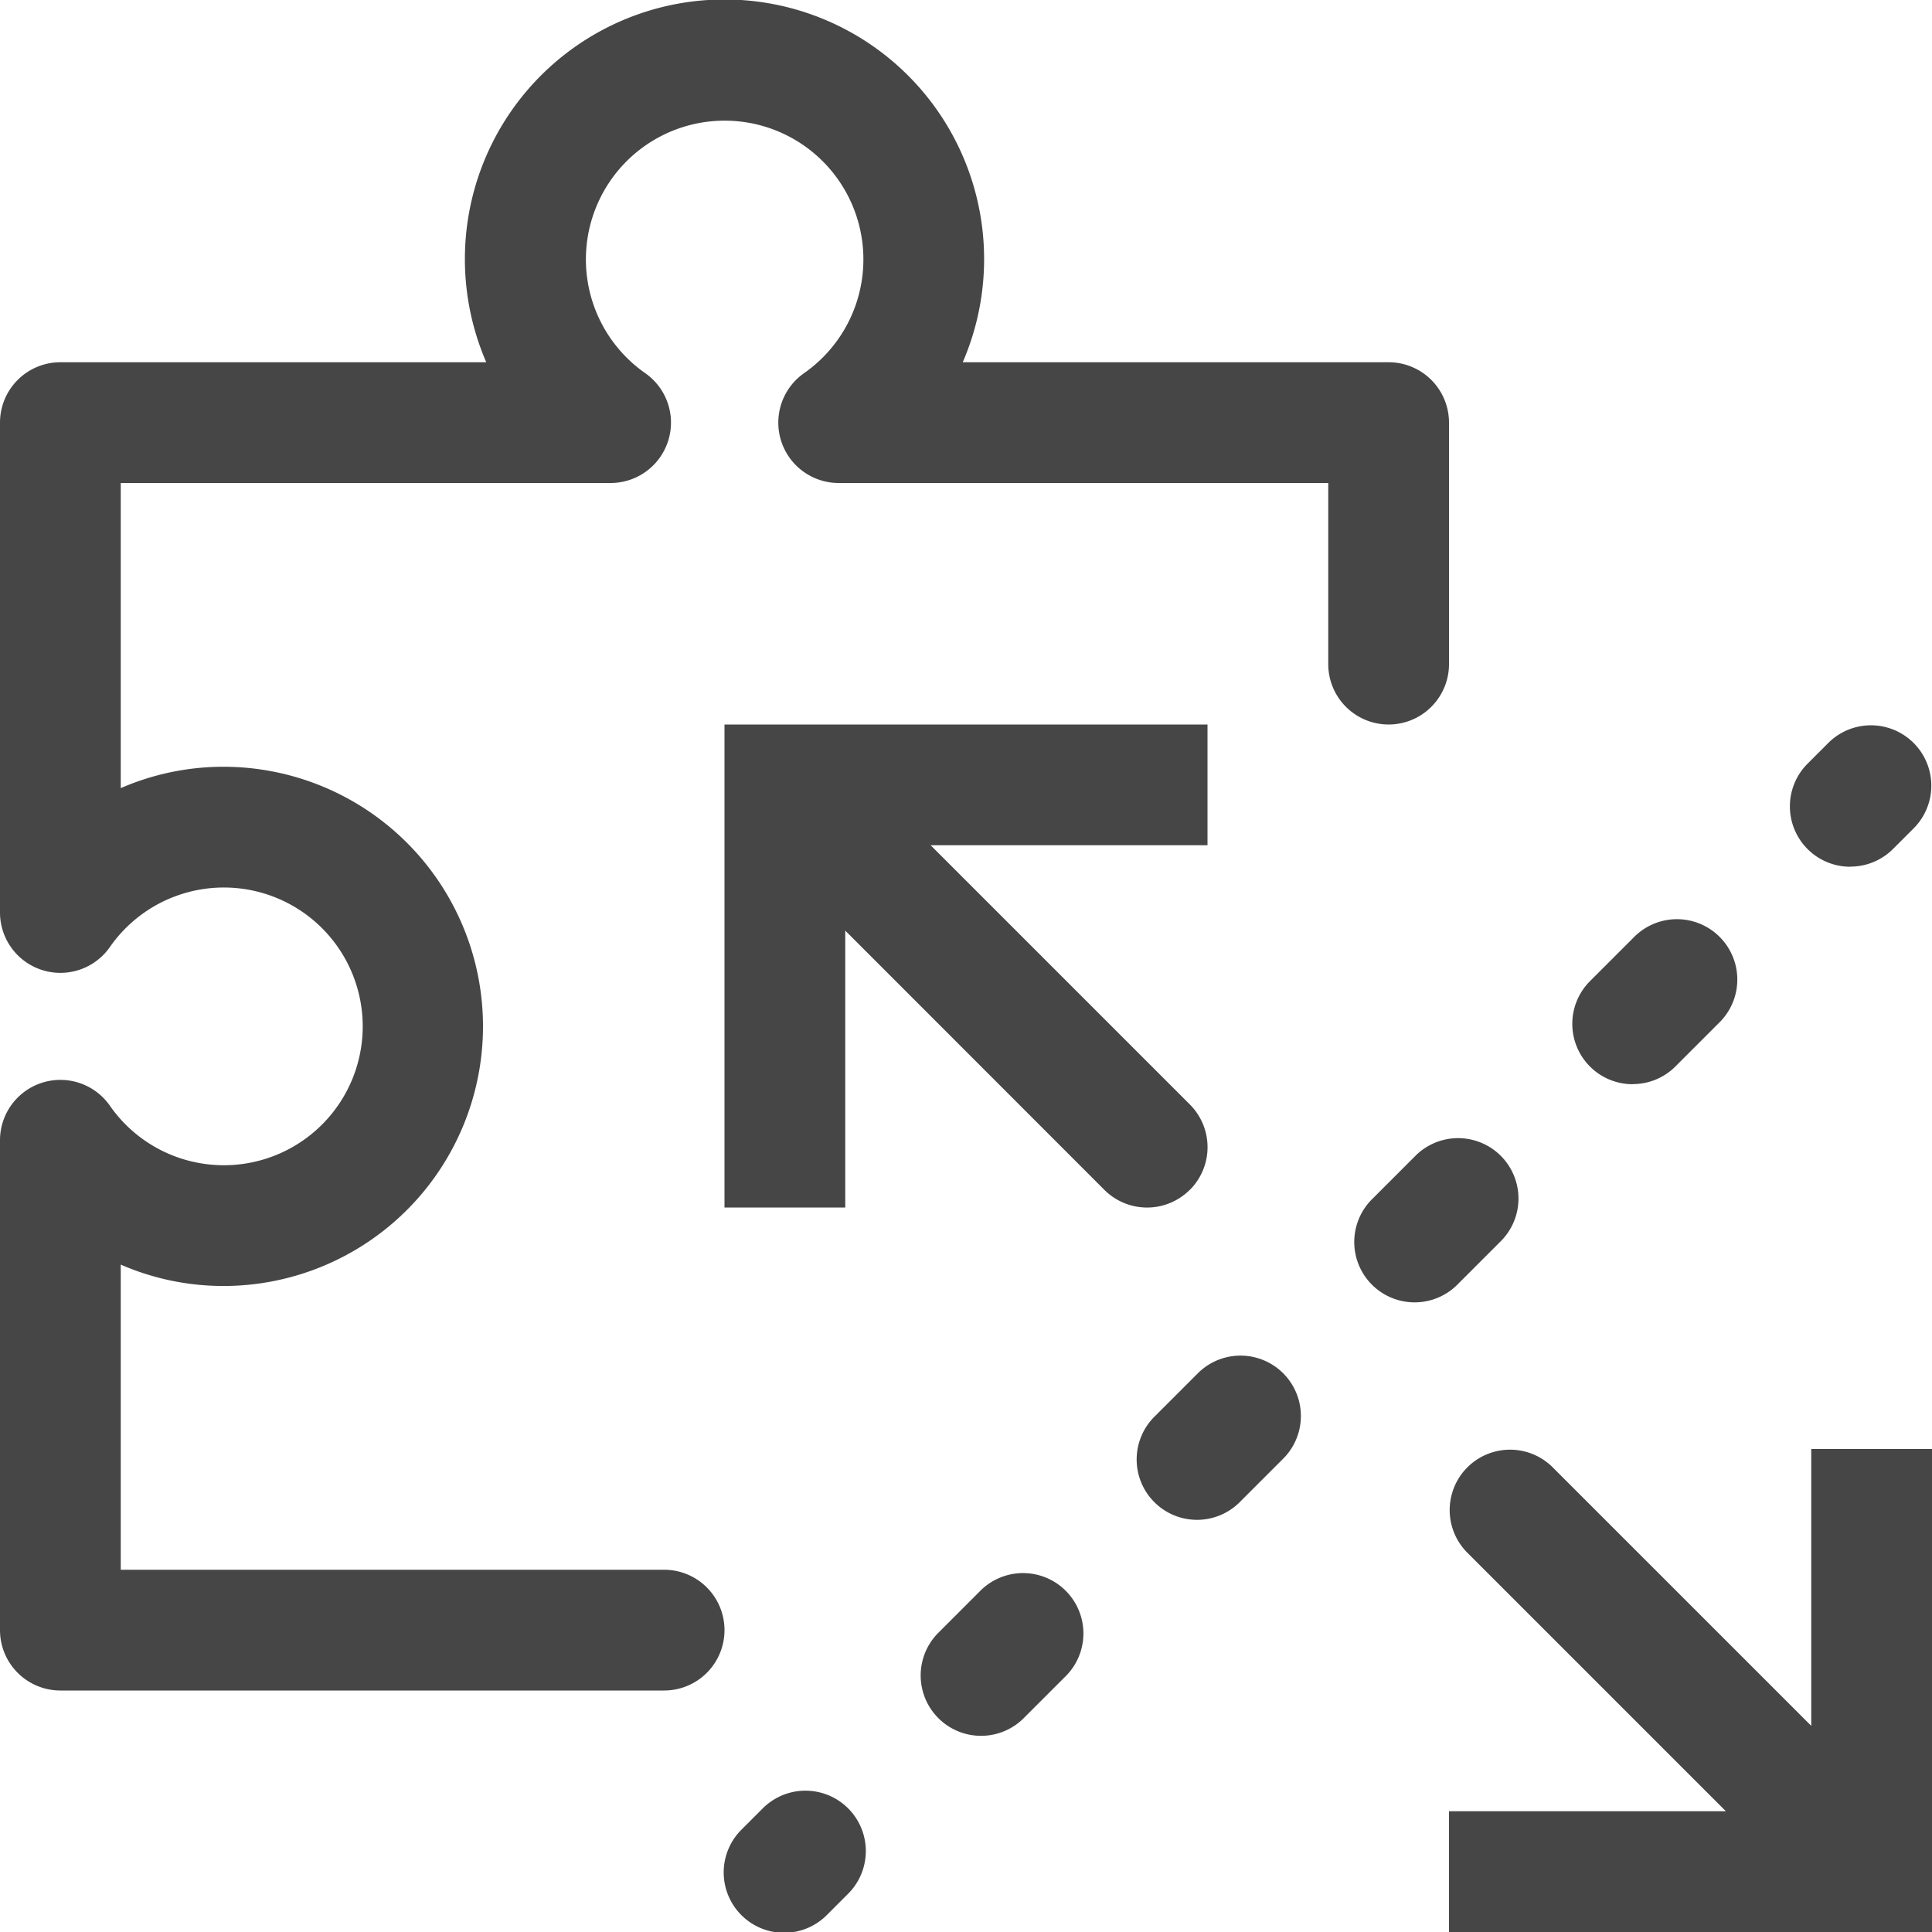 <svg id="Layer_1" data-name="Layer 1" xmlns="http://www.w3.org/2000/svg" viewBox="0 0 16 16">
    <path d="M15.323,7.177a.499.499,0,0,0,.354-.146l.177-.177a.5.5,0,0,0-.707-.707l-.177.177a.5.5,0,0,0,.353.854Z" class="aw-theme-iconOutline" fill="#464646"/>
    <path d="M9.926,11.367l-.36.36a.5.5,0,1,0,.707.707l.36-.36a.5.5,0,0,0-.707-.707Z" class="aw-theme-iconOutline" fill="#464646"/>
    <path d="M8.125,13.168l-.36.36a.5.5,0,0,0,.707.707l.36-.36a.5.5,0,0,0-.707-.707Z" class="aw-theme-iconOutline" fill="#464646"/>
    <path d="M13.522,8.978a.498.498,0,0,0,.353-.146l.36-.36a.5.5,0,1,0-.707-.707l-.36.36a.5.5,0,0,0,.353.854Z" class="aw-theme-iconOutline" fill="#464646"/>
    <path d="M12.435,10.273a.5.5,0,0,0-.707-.707l-.36.36a.5.5,0,1,0,.707.707Z" class="aw-theme-iconOutline" fill="#464646"/>
    <path d="M6.323,14.97l-.177.177a.5.5,0,1,0,.707.707l.177-.177a.5.5,0,0,0-.707-.707Z" class="aw-theme-iconOutline" fill="#464646"/>
    <path d="M15,14.293l-2.147-2.147a.5.5,0,0,0-.707.707L14.293,15H12v1h4V12H15Z" class="aw-theme-iconOutline" fill="#464646"/>
    <path d="M9.854,9.854a.5.5,0,0,0,0-.707L7.707,7H10V6H6v4H7V7.707L9.146,9.854a.5.5,0,0,0,.707,0Z" class="aw-theme-iconOutline" fill="#464646"/>
    <path d="M12,5.5v-2a.5.5,0,0,0-.5-.5H7.973A2.15,2.15,0,1,0,4.027,3H.5a.5.5,0,0,0-.5.5V7.556a.5.5,0,0,0,.91.287,1.15,1.15,0,1,1,0,1.314A.5.5,0,0,0,0,9.444V13.5a.5.5,0,0,0,.5.5h5a.5.5,0,0,0,0-1H1V10.473a2.13,2.13,0,0,0,.85.177,2.15,2.15,0,0,0,0-4.3A2.13,2.13,0,0,0,1,6.527V4H5.056a.5.5,0,0,0,.287-.91,1.149,1.149,0,1,1,1.315.001A.5.5,0,0,0,6.945,4H11V5.5a.5.5,0,0,0,1,0Z" class="aw-theme-iconOutline" fill="#464646"/>
</svg>

